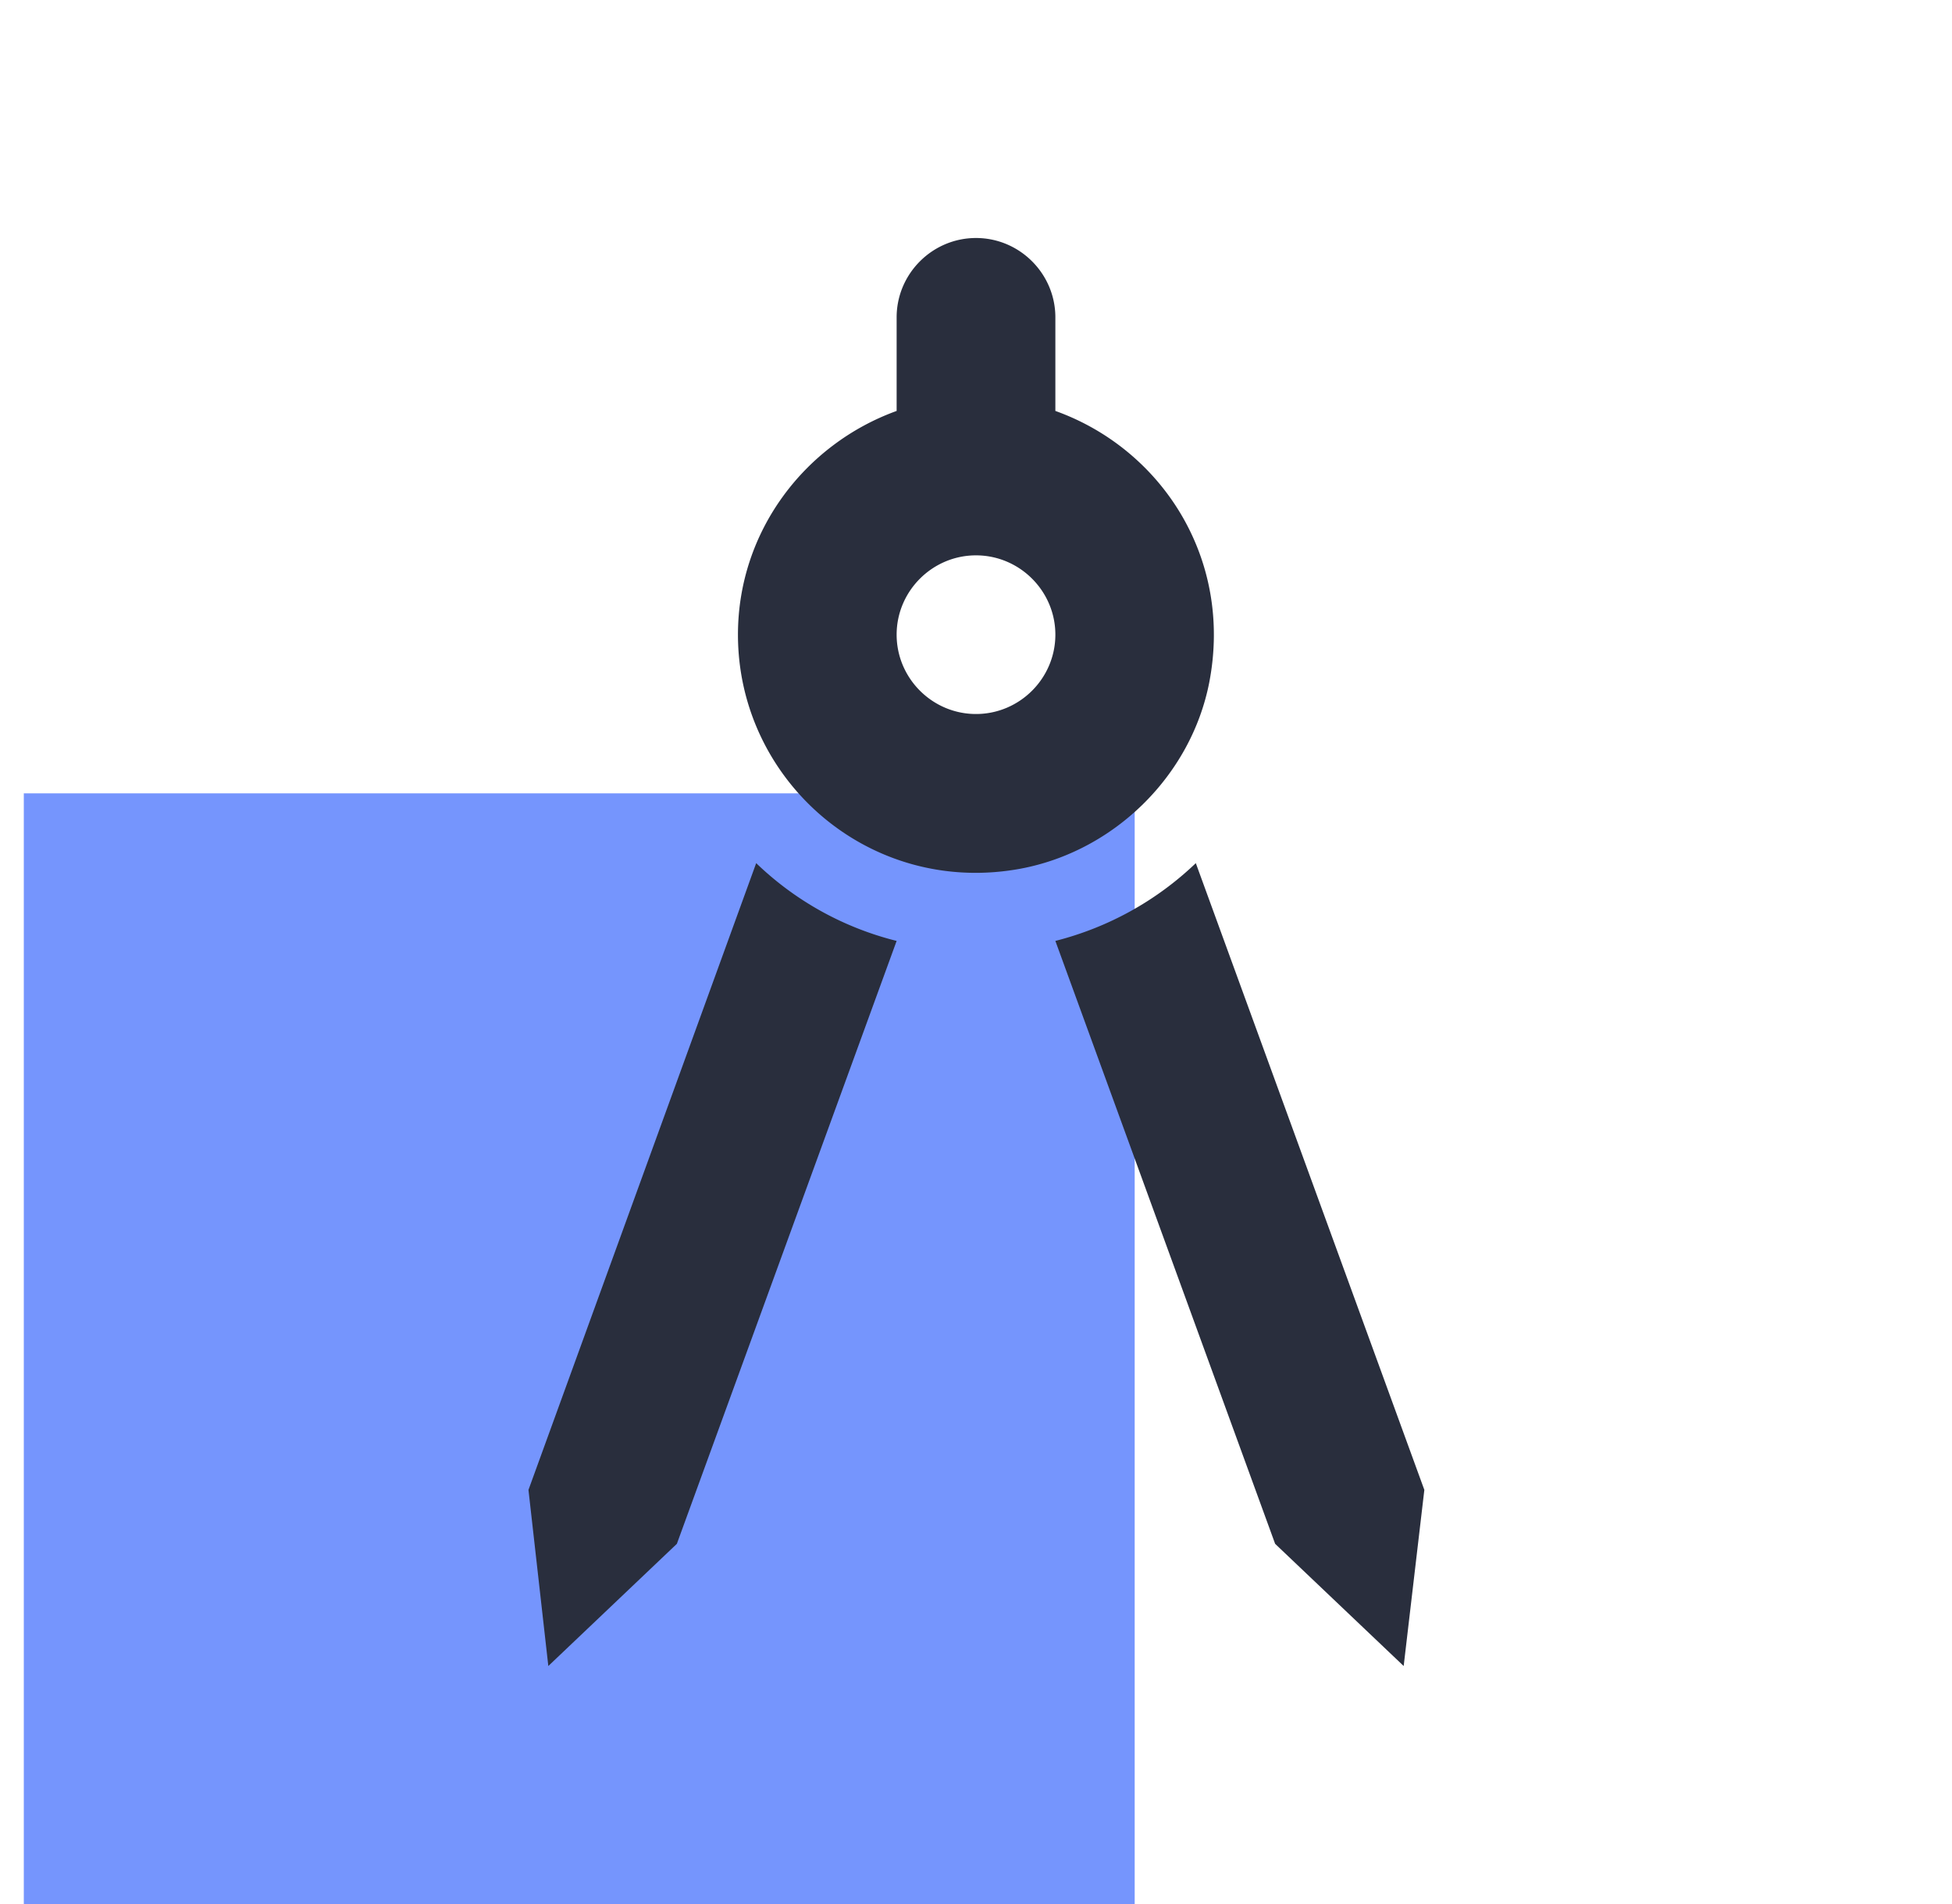 <svg xmlns="http://www.w3.org/2000/svg" viewBox="0 0 41 40" ><g clip-path="url(#a)"><path fill="#7595FD" d="M.5 16.667h23.333V40H.5z"/><path fill="#292E3D" d="m11.1 31.3.417 3.7 2.7-2.567 4.616-12.666a6.526 6.526 0 0 1-2.95-1.634L11.1 31.3Zm14.017-13.167a6.613 6.613 0 0 1-2.95 1.634l4.616 12.666 2.7 2.567.434-3.7-4.8-13.167Zm.283-3.8c.5-2.6-1-4.9-3.233-5.7V6.667C22.167 5.75 21.417 5 20.5 5s-1.667.75-1.667 1.667v1.966c-1.933.7-3.333 2.534-3.333 4.7 0 3.067 2.767 5.5 5.933 4.917 1.967-.367 3.584-1.95 3.967-3.917ZM20.5 15c-.917 0-1.667-.75-1.667-1.667 0-.916.75-1.666 1.667-1.666s1.667.75 1.667 1.666c0 .917-.75 1.667-1.667 1.667Z"/></g><defs><clipPath id="a"><path fill="#fff" d="M.5 0h40v40H.5z"/></clipPath></defs></svg>
